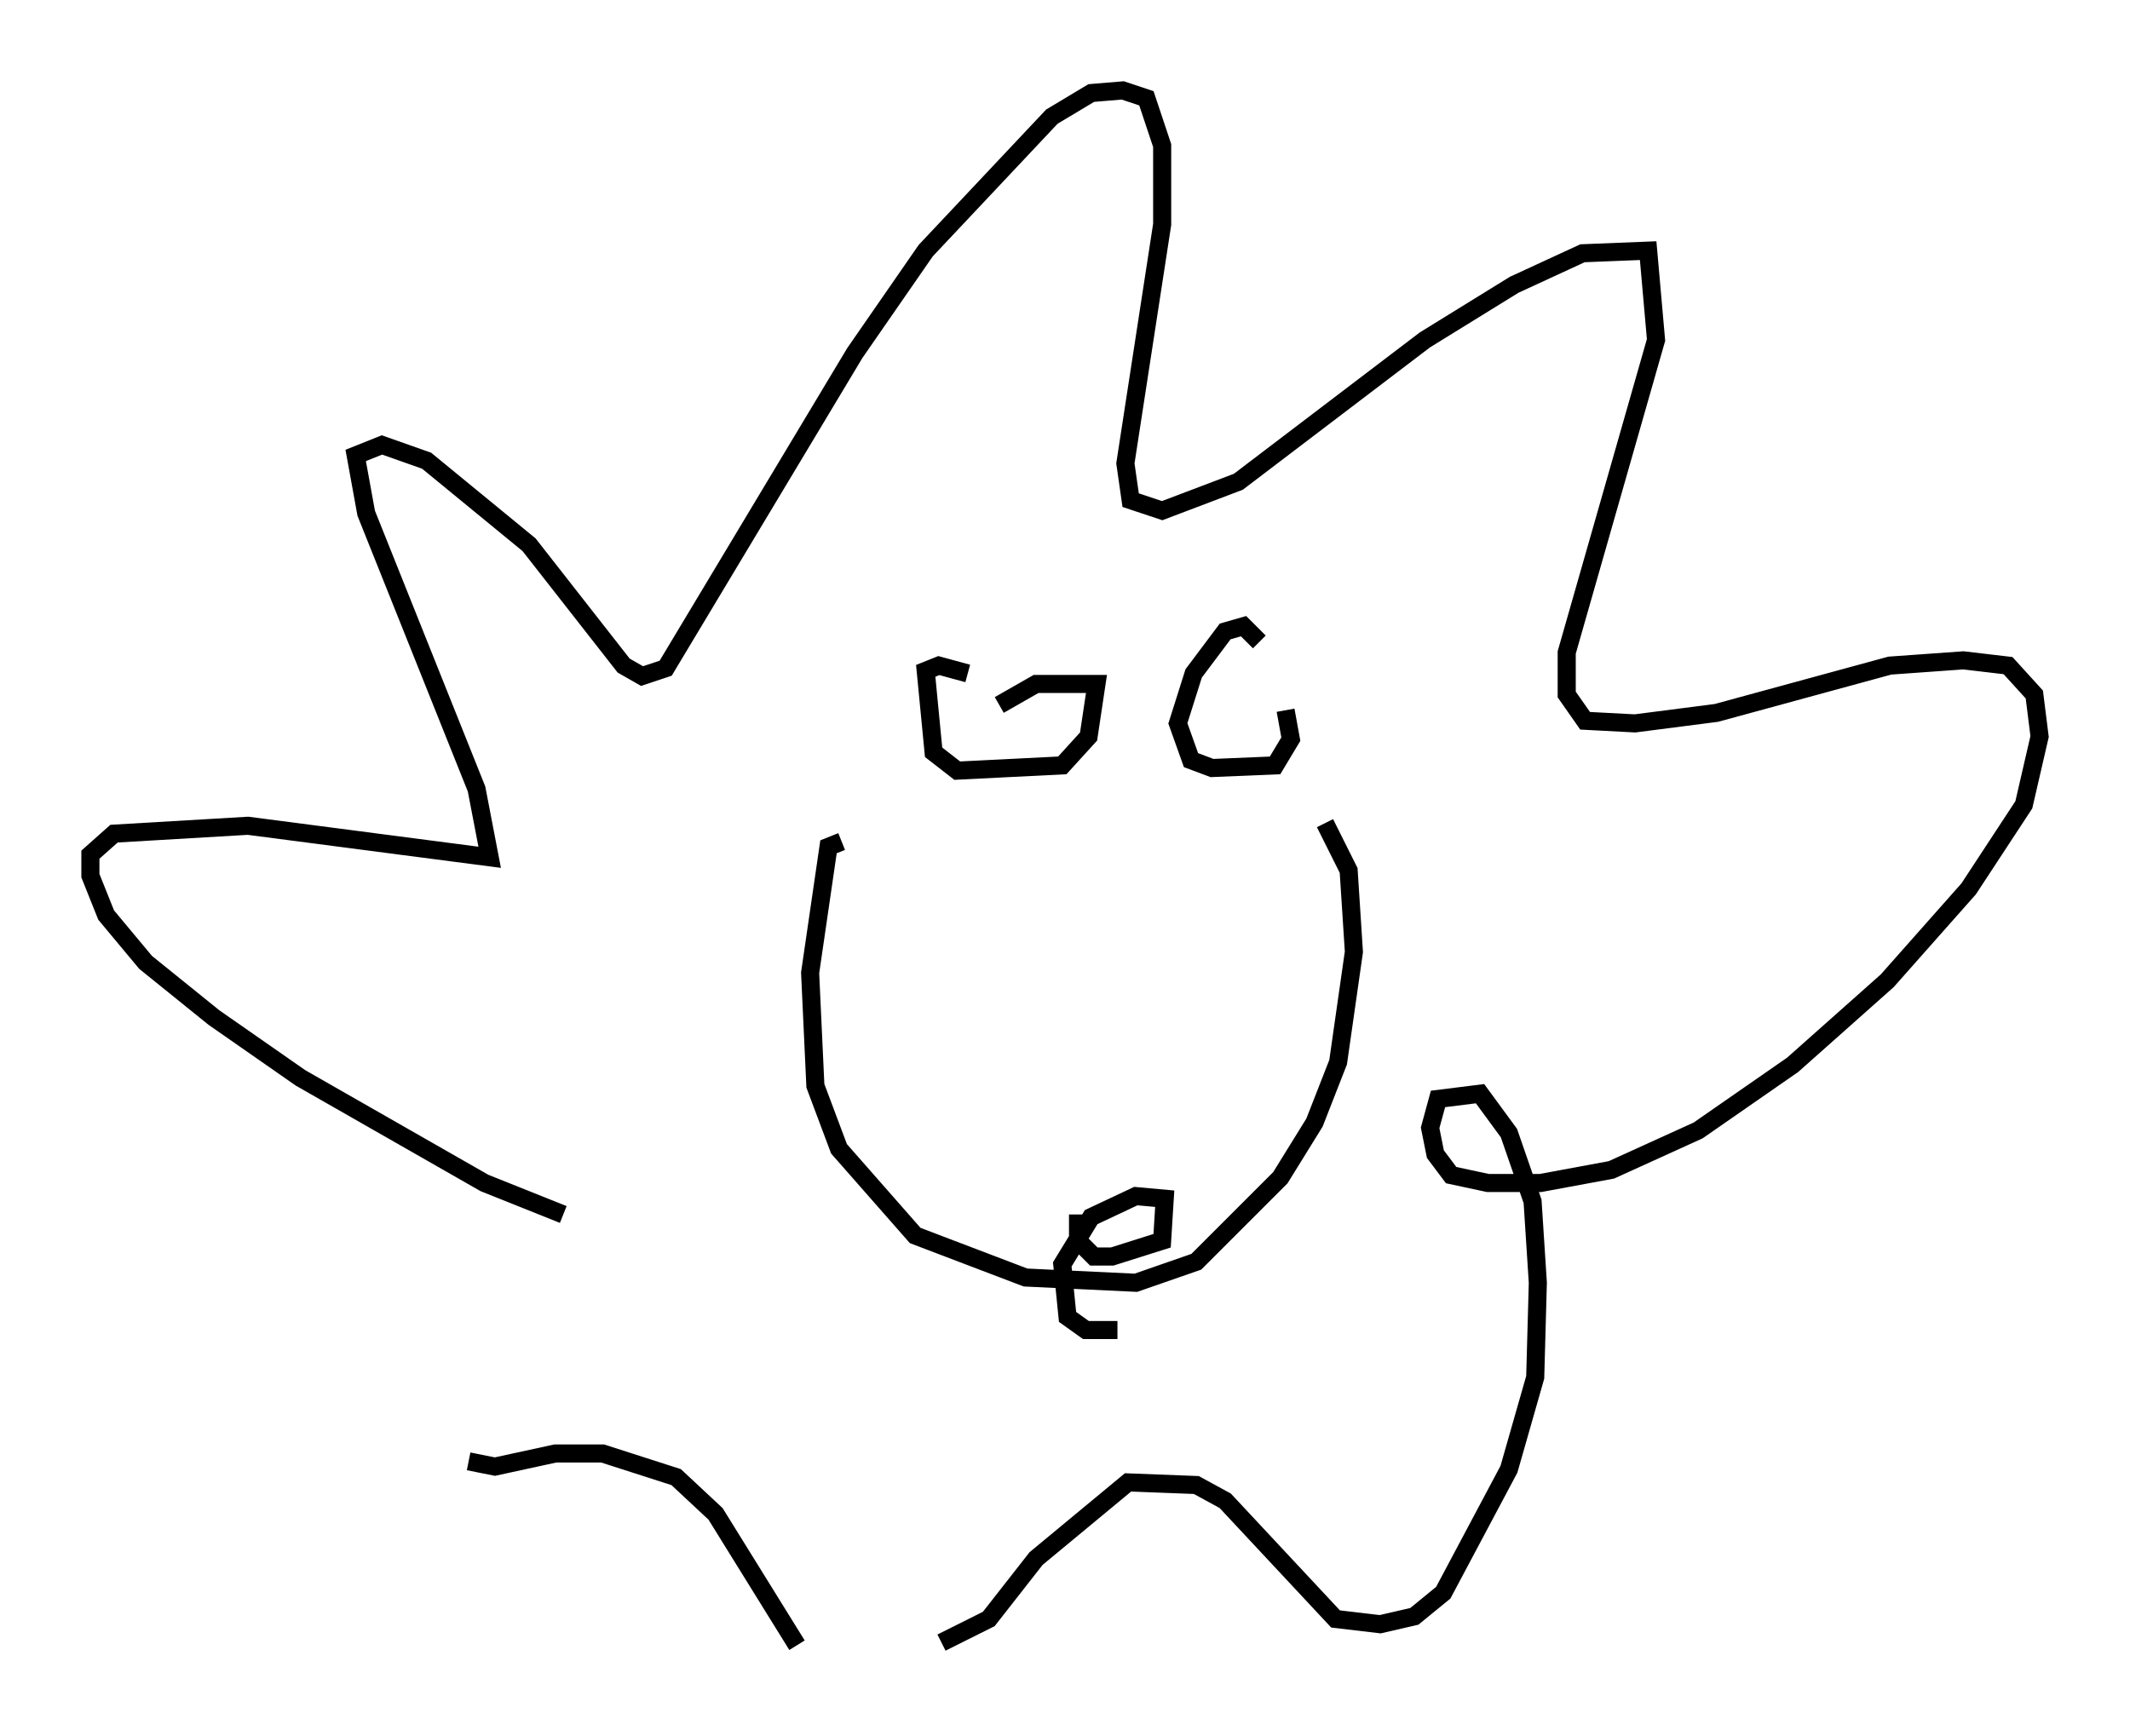 <?xml version="1.0" encoding="utf-8" ?>
<svg baseProfile="full" height="95.989" version="1.1" width="117.776" xmlns="http://www.w3.org/2000/svg" xmlns:ev="http://www.w3.org/2001/xml-events" xmlns:xlink="http://www.w3.org/1999/xlink"><defs /><rect fill="white" height="95.989" width="117.776" x="0" y="0" /><path d="M34.486, 67.894 m-3.341, -0.726 l-4.358, -1.743 -10.168, -5.81 l-4.793, -3.341 -3.777, -3.05 l-2.179, -2.615 -0.872, -2.179 l0.0, -1.162 1.307, -1.162 l7.408, -0.436 13.363, 1.743 l-0.726, -3.777 -6.101, -15.251 l-0.581, -3.196 1.453, -0.581 l2.469, 0.872 5.665, 4.648 l5.229, 6.682 1.017, 0.581 l1.307, -0.436 10.458, -17.43 l3.922, -5.665 6.972, -7.408 l2.179, -1.307 1.743, -0.145 l1.307, 0.436 0.872, 2.615 l0.0, 4.358 -2.034, 13.218 l0.291, 2.034 1.743, 0.581 l4.212, -1.598 10.313, -7.844 l4.939, -3.05 3.777, -1.743 l3.631, -0.145 0.436, 4.939 l-4.939, 17.285 0.0, 2.324 l1.017, 1.453 2.76, 0.145 l4.503, -0.581 9.587, -2.615 l4.067, -0.291 2.469, 0.291 l1.453, 1.598 0.291, 2.324 l-0.872, 3.777 -3.05, 4.648 l-4.503, 5.084 -5.229, 4.648 l-5.229, 3.631 -4.793, 2.179 l-3.922, 0.726 -2.905, 0.0 l-2.034, -0.436 -0.872, -1.162 l-0.291, -1.453 0.436, -1.598 l2.324, -0.291 1.598, 2.179 l1.307, 3.777 0.291, 4.503 l-0.145, 5.229 -1.453, 5.084 l-3.631, 6.827 -1.598, 1.307 l-1.888, 0.436 -2.469, -0.291 l-6.101, -6.536 -1.598, -0.872 l-3.777, -0.145 -5.084, 4.212 l-2.615, 3.341 -2.615, 1.307 m-7.989, 0.145 l-4.503, -7.263 -2.179, -2.034 l-4.067, -1.307 -2.615, 0.0 l-3.341, 0.726 -1.453, -0.291 m20.626, -34.279 l-0.726, 0.291 -1.017, 6.972 l0.291, 6.246 1.307, 3.486 l4.212, 4.793 6.101, 2.324 l6.101, 0.291 3.341, -1.162 l4.648, -4.648 1.888, -3.05 l1.307, -3.341 0.872, -6.101 l-0.291, -4.503 -1.307, -2.615 m-19.754, -8.279 l-1.598, -0.436 -0.726, 0.291 l0.436, 4.503 1.307, 1.017 l5.81, -0.291 1.453, -1.598 l0.436, -2.905 -3.341, 0.0 l-2.034, 1.162 m14.38, -3.486 l-0.872, -0.872 -1.017, 0.291 l-1.743, 2.324 -0.872, 2.76 l0.726, 2.034 1.162, 0.436 l3.486, -0.145 0.872, -1.453 l-0.291, -1.598 m-9.296, 34.279 l-1.743, 0.0 -1.017, -0.726 l-0.291, -2.905 1.598, -2.615 l2.469, -1.162 1.598, 0.145 l-0.145, 2.324 -2.76, 0.872 l-1.017, 0.0 -0.872, -0.872 l0.0, -1.453 " fill="none" stroke="black" stroke-width="1" /></svg>